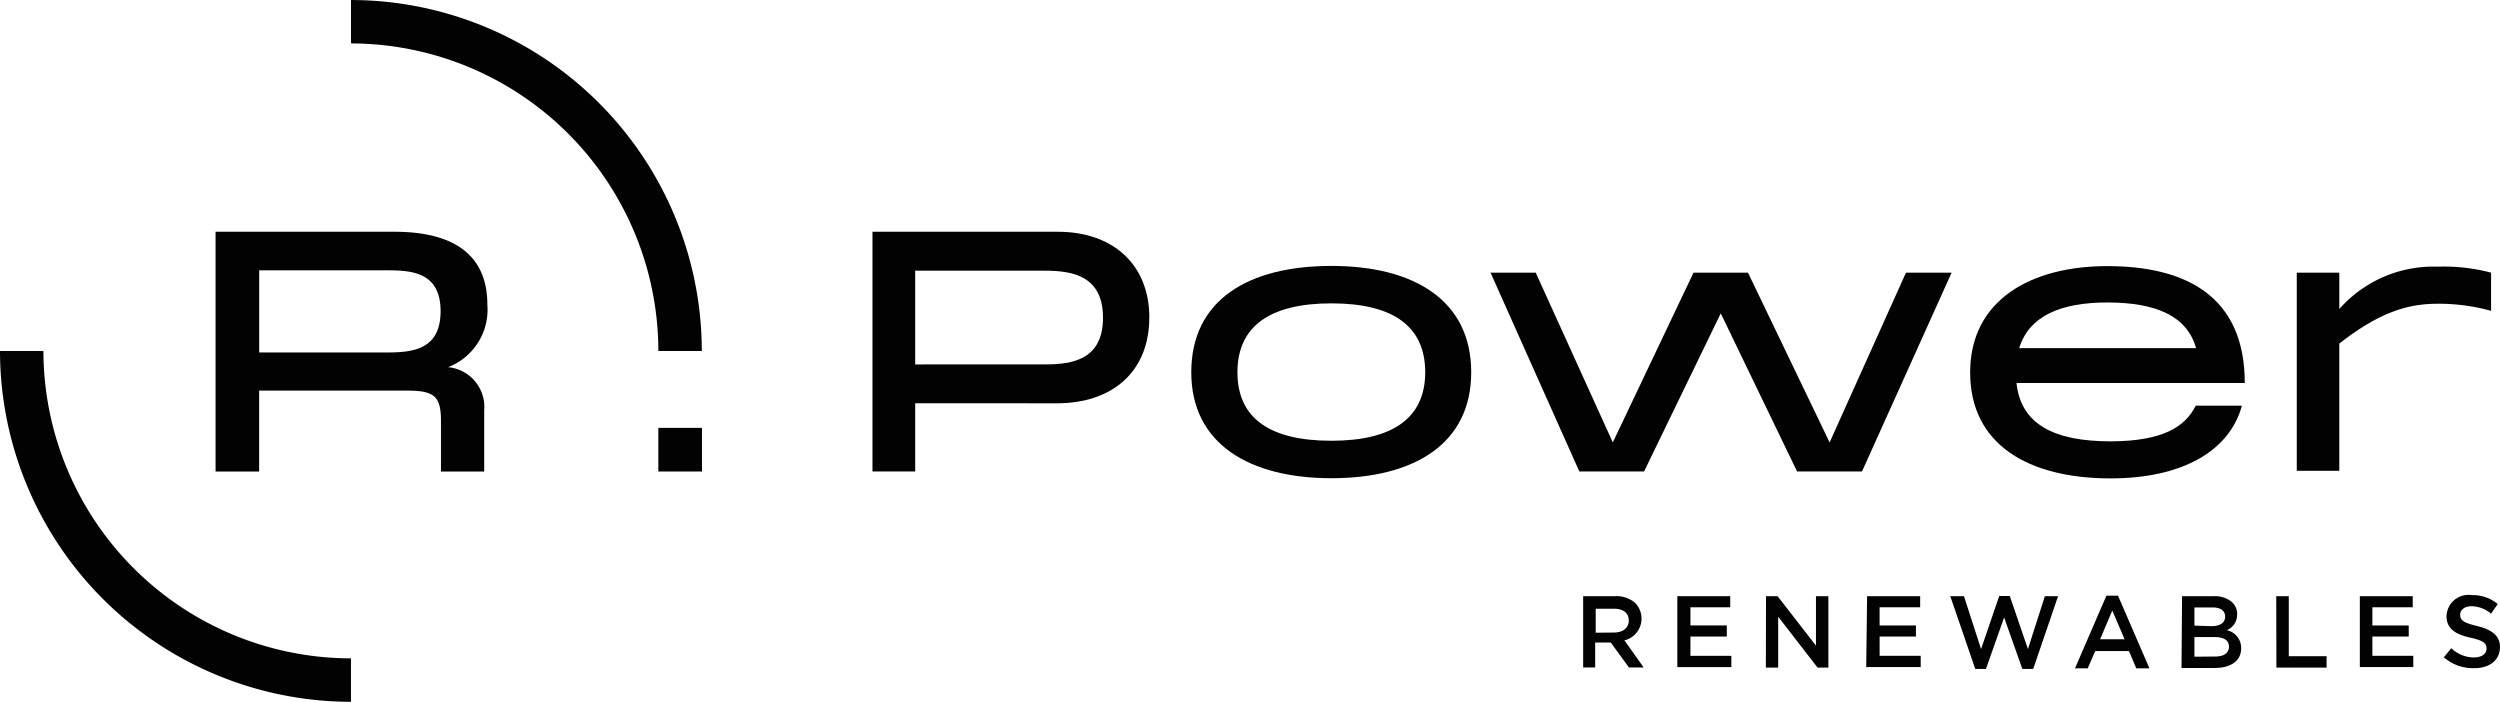 <svg xmlns="http://www.w3.org/2000/svg" xmlns:xlink="http://www.w3.org/1999/xlink" width="215.684" height="60.547" viewBox="0 0 215.684 60.547">
  <defs>
    <clipPath id="clip-path">
      <rect id="Rectangle_395" data-name="Rectangle 395" width="215.684" height="60.547" fill="none"/>
    </clipPath>
  </defs>
  <g id="Group_747" data-name="Group 747" transform="translate(0 0)">
    <g id="Group_746" data-name="Group 746" transform="translate(0 0)" clip-path="url(#clip-path)">
      <path id="Path_9299" data-name="Path 9299" d="M32.837,25.8v5.269H29.107V26.711c0-2.087-.533-2.62-2.886-2.62h-12.8v6.979H9.661V10.386H25.108c4.828,0,8,1.8,8,6.272a5.317,5.317,0,0,1-3.388,5.411A3.447,3.447,0,0,1,32.837,25.8M13.425,13.711V20.8H24.136c2.148,0,4.938,0,4.938-3.56s-2.789-3.529-4.938-3.529Z" transform="translate(8.937 9.609)" fill="#020203"/>
      <path id="Path_9300" data-name="Path 9300" d="M62.982,17.8c0,4.609-3.136,7.385-7.966,7.385H42.786v5.881H39.1V10.386h16c4.69,0,7.887,2.774,7.887,7.417m-9.408,4.029c2.118,0,5.41,0,5.41-4.029s-3.292-4.062-5.41-4.062H42.786v8.091Z" transform="translate(36.171 9.609)" fill="#020203"/>
      <path id="Path_9301" data-name="Path 9301" d="M53.387,21.09c0-6.272,4.973-9.173,12.092-9.173S77.538,14.88,77.538,21.09s-4.971,9.142-12.059,9.142S53.387,27.268,53.387,21.09m20.183,0c0-4-2.822-5.943-8.091-5.943S57.37,17.092,57.37,21.09,60.194,27,65.479,27s8.091-1.96,8.091-5.912" transform="translate(49.389 11.025)" fill="#020203"/>
      <path id="Path_9302" data-name="Path 9302" d="M102.643,12.219h3.937L98.848,29.373h-5.6L86.662,15.732,80.046,29.373H74.463L66.8,12.219h3.9l6.649,14.646,6.963-14.646h4.7l7.042,14.646Z" transform="translate(61.793 11.304)" fill="#020203"/>
      <path id="Path_9303" data-name="Path 9303" d="M107.753,23.968h3.983c-1.067,3.937-5.192,6.272-11.324,6.272-7.071,0-12.12-2.9-12.12-9.14s5.236-9.175,11.824-9.175,11.87,2.447,11.87,10.084H92.29c.375,3.56,3.23,5.034,8.137,5.034,4.5-.015,6.414-1.255,7.325-3.074M92.525,19h15.258c-.768-2.728-3.373-3.937-7.668-3.937-4.031,0-6.744,1.176-7.591,3.937" transform="translate(81.68 11.033)" fill="#020203"/>
      <path id="Path_9304" data-name="Path 9304" d="M119.693,12.473v3.294a16.839,16.839,0,0,0-4.562-.612c-2.431,0-4.878.579-8.532,3.434V29.566h-3.669V12.473H106.6v3.136a10.82,10.82,0,0,1,8.453-3.654,15.992,15.992,0,0,1,4.641.518" transform="translate(95.221 11.051)" fill="#020203"/>
      <path id="Path_9305" data-name="Path 9305" d="M30.28,45.995A30.311,30.311,0,0,1,0,15.73H3.746A26.565,26.565,0,0,0,30.28,42.246Z" transform="translate(0 14.553)" fill="#020203"/>
      <path id="Path_9306" data-name="Path 9306" d="M45.995,30.28H42.246A26.565,26.565,0,0,0,15.73,3.746V0A30.311,30.311,0,0,1,45.995,30.28" transform="translate(14.552 0.001)" fill="#020203"/>
      <rect id="Rectangle_394" data-name="Rectangle 394" width="3.764" height="3.764" transform="translate(56.798 36.914)" fill="#020203"/>
      <path id="Path_9307" data-name="Path 9307" d="M70.949,26.72h2.745a2.438,2.438,0,0,1,1.771.612,1.935,1.935,0,0,1-.957,3.2l1.663,2.337H74.9l-1.569-2.148H71.985v2.148H70.949Zm2.666,3.136c.768,0,1.271-.408,1.271-1.036,0-.658-.487-1.018-1.286-1.018H72.031v2.069Z" transform="translate(65.636 24.715)" fill="#020203"/>
      <path id="Path_9308" data-name="Path 9308" d="M75.169,26.718h4.563v.957H76.3v1.567h3.138V30.2H76.3v1.663h3.529v.972H75.169Z" transform="translate(69.54 24.718)" fill="#020203"/>
      <path id="Path_9309" data-name="Path 9309" d="M79.151,26.718h1l3.309,4.266V26.718H84.53V32.88H83.6l-3.4-4.391V32.88H79.136Z" transform="translate(73.21 24.718)" fill="#020203"/>
      <path id="Path_9310" data-name="Path 9310" d="M83.711,26.718h4.58v.957h-3.5v1.567h3.136V30.2H84.793v1.663h3.544v.972h-4.7Z" transform="translate(77.369 24.718)" fill="#020203"/>
      <path id="Path_9311" data-name="Path 9311" d="M87.4,26.725H88.58l1.475,4.563,1.567-4.578h.911L94.1,31.288l1.459-4.563H96.7L94.554,33h-.939L92.045,28.56,90.478,33h-.926Z" transform="translate(80.858 24.71)" fill="#020203"/>
      <path id="Path_9312" data-name="Path 9312" d="M95.7,26.694h1l2.712,6.272H98.276l-.628-1.49H94.732l-.643,1.49h-1.1Zm1.569,3.764L96.207,27.98l-1.051,2.478Z" transform="translate(86.028 24.695)" fill="#020203"/>
      <path id="Path_9313" data-name="Path 9313" d="M97.811,26.719h2.761a2.246,2.246,0,0,1,1.569.533,1.381,1.381,0,0,1,.422,1.034,1.442,1.442,0,0,1-.893,1.365,1.57,1.57,0,0,1,1.24,1.567c0,1.1-.911,1.694-2.291,1.694H97.765Zm2.541,2.587c.7,0,1.176-.268,1.176-.832,0-.487-.393-.784-1.082-.784H98.878v1.567Zm.329,2.618c.737,0,1.176-.3,1.176-.847,0-.533-.408-.832-1.255-.832H98.878V31.94Z" transform="translate(90.443 24.716)" fill="#020203"/>
      <path id="Path_9314" data-name="Path 9314" d="M102.009,26.718h1.082v5.175h3.261v.988h-4.328Z" transform="translate(94.37 24.718)" fill="#020203"/>
      <path id="Path_9315" data-name="Path 9315" d="M105.756,26.718h4.563v.957h-3.481v1.567h3.136V30.2h-3.136v1.663h3.529v.972h-4.611Z" transform="translate(97.836 24.718)" fill="#020203"/>
      <path id="Path_9316" data-name="Path 9316" d="M109.52,32.044l.643-.784a2.836,2.836,0,0,0,1.942.8c.674,0,1.1-.3,1.1-.768,0-.439-.25-.689-1.4-.941s-2.054-.7-2.054-1.85a1.9,1.9,0,0,1,1.952-1.842,2.1,2.1,0,0,1,.244.023,3.379,3.379,0,0,1,2.225.768l-.579.832a2.713,2.713,0,0,0-1.663-.643c-.643,0-1,.329-1,.737,0,.47.283.689,1.459.972s1.975.784,1.975,1.8c0,1.159-.909,1.835-2.195,1.835a3.792,3.792,0,0,1-2.649-.941" transform="translate(101.318 24.661)" fill="#020203"/>
    </g>
  </g>
</svg>
